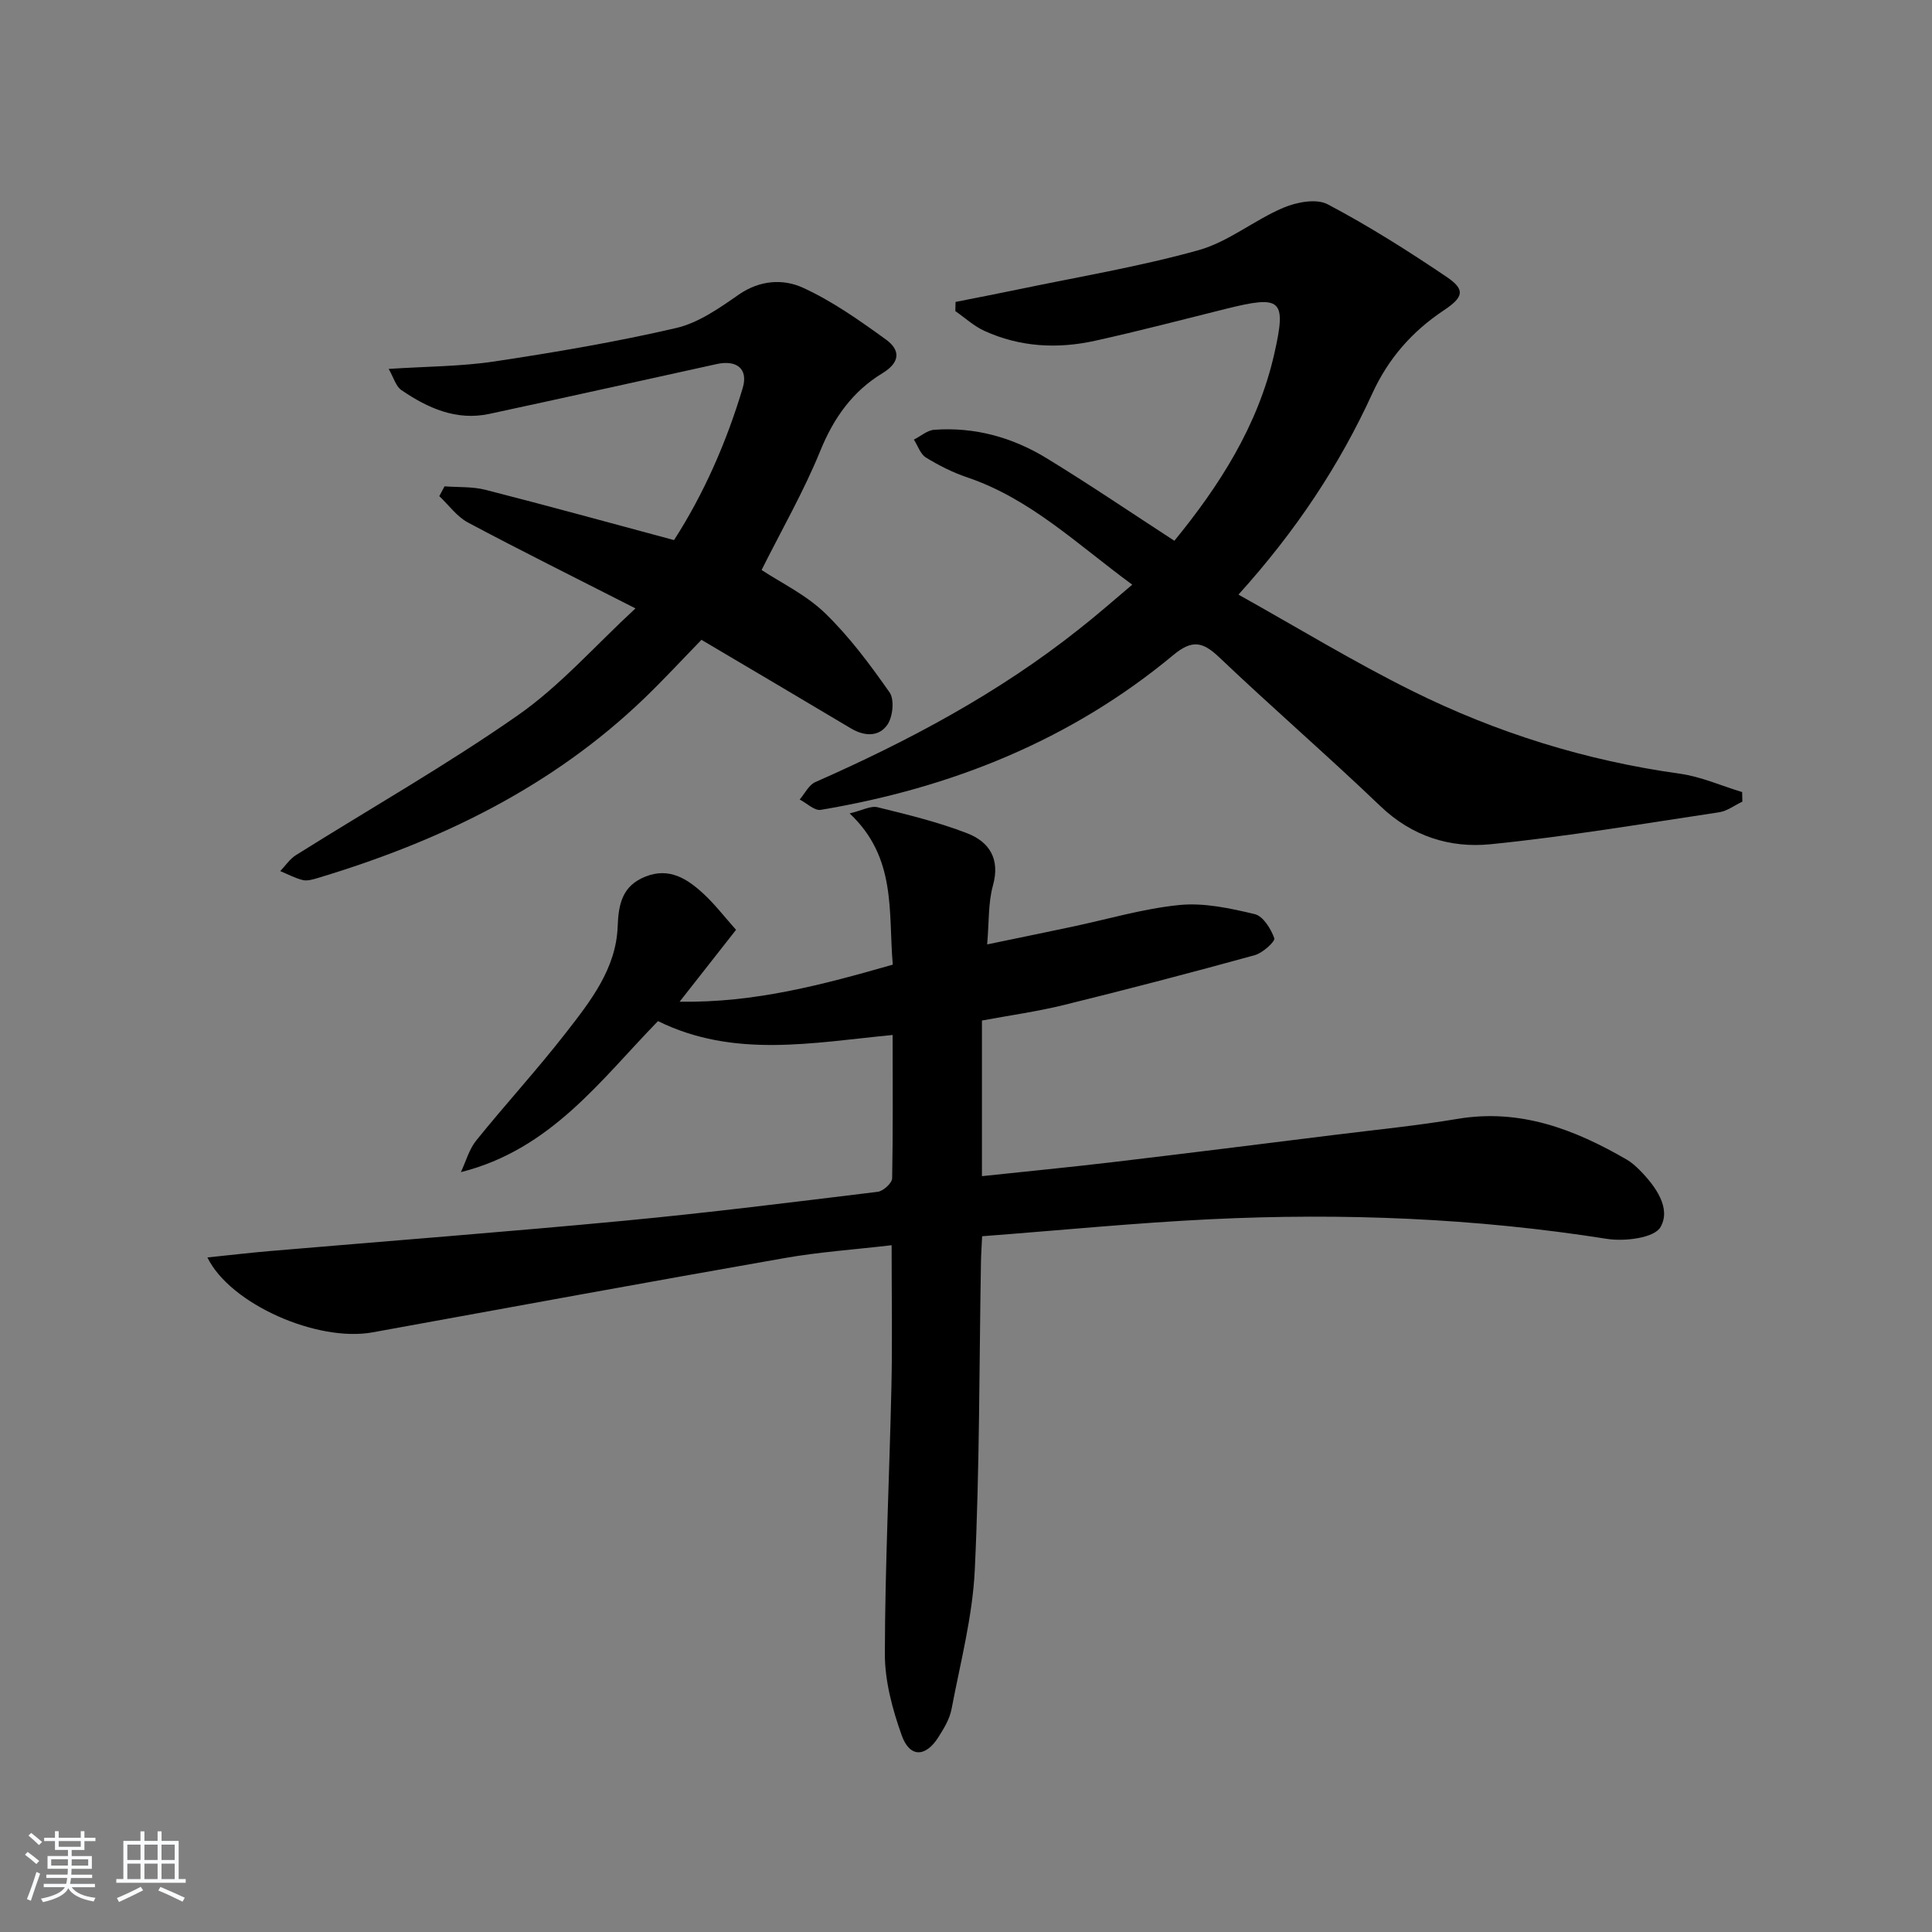 <svg enable-background="new 0 0 400 400" viewBox="0 0 400 400" xmlns="http://www.w3.org/2000/svg"><rect x="0" y="0" width="400" height="400" fill="#808080" stroke="none"/><path d="m5.17 384 .55-.58c.85.61 1.65 1.24 2.4 1.87l-.59.64c-.83-.73-1.62-1.38-2.36-1.93m1.22 9.53-.82-.34c.71-1.76 1.37-3.64 1.98-5.63.24.13.5.25.76.36-.6 1.67-1.24 3.54-1.92 5.61m-.5-13.5.57-.54c.56.44 1.31 1.06 2.26 1.87l-.65.64c-.67-.66-1.4-1.32-2.18-1.97m3.25.46h2.24v-1.36h.77v1.36h4.57v-1.36h.76v1.36h2.28v.69h-2.28v1.84h-2.64v1.26h4.18v2.64h-4.21c0 .45-.02.86-.05 1.21h4.32v.69h-4.38c-.04.34-.1.75-.19 1.22h5.15v.69h-4.82c.87 1.19 2.51 1.92 4.93 2.19-.17.31-.3.57-.37.76-2.77-.49-4.52-1.41-5.26-2.76-.56 1.26-2.3 2.23-5.24 2.9-.12-.24-.26-.48-.43-.72 2.73-.55 4.38-1.34 4.96-2.38h-4.38v-.69h4.65c.1-.38.17-.79.21-1.22h-4.32v-.69h4.4c.03-.34.05-.75.05-1.21h-4.2v-2.64h4.23v-1.26h-2.69v-1.84h-2.24zm1.46 4.46v1.29h3.45c.01-.4.02-.57.01-.53v-.32-.45h-3.46zm1.55-2.59h4.57v-1.19h-4.57zm6.11 2.59h-3.42v.77c-.01.19-.01.37-.02.53h3.44z" fill="#fafbfc"/><path d="m32.63 379.16h.82v1.98h3.54v7.89h1.46v.78h-14.37v-.78h1.46v-7.89h3.54v-1.98h.82v1.98h2.73zm-3.49 11.48.5.73c-1.61.82-3.28 1.63-5 2.42-.13-.27-.28-.55-.44-.82 1.75-.73 3.4-1.5 4.94-2.33m-2.78-5.55h2.73v-3.18h-2.73zm0 3.95h2.73v-3.2h-2.73zm3.54-3.95h2.73v-3.18h-2.73zm0 3.95h2.73v-3.2h-2.73zm7.89 4.68c-1.84-.92-3.51-1.7-5.02-2.32l.45-.73c1.89.8 3.57 1.55 5.04 2.23zm-1.62-11.81h-2.73v3.18h2.73zm-2.73 7.13h2.73v-3.2h-2.73z" fill="#fafbfc"/><g fill="#000001"><path d="m184.81 214.28c-16.6 1.6-32.84 4.88-48.58-2.87-11.88 12.19-22.17 26.58-40.81 31.27 1.04-2.21 1.7-4.73 3.19-6.57 6.06-7.51 12.6-14.63 18.52-22.24 5.09-6.54 10.43-13.3 10.75-22.03.17-4.78 1.01-8.45 5.73-10.34 4.97-2 8.73.47 12.11 3.61 2.3 2.13 4.23 4.66 6.67 7.4-3.79 4.82-7.44 9.48-11.68 14.88 15.59.26 29.71-3.55 44.13-7.67-.95-10.93.85-22.12-8.93-31.31 2.59-.62 4.35-1.63 5.78-1.28 6.25 1.54 12.56 3.07 18.55 5.39 4.55 1.76 6.88 5.27 5.34 10.81-1 3.58-.79 7.49-1.2 12.2 6.23-1.29 11.82-2.44 17.41-3.62 7.47-1.57 14.87-3.79 22.41-4.54 5.1-.5 10.5.68 15.58 1.89 1.73.41 3.35 3.03 4.05 4.99.23.65-2.4 3.06-4.05 3.51-13.09 3.61-26.24 7.04-39.42 10.29-5.59 1.38-11.31 2.17-17.06 3.24v32.22c9.28-.99 18.31-1.86 27.31-2.93 15.33-1.82 30.66-3.74 45.98-5.65 8.4-1.04 16.84-1.88 25.19-3.28 12.94-2.17 24.18 2.15 35 8.42 1 .58 1.89 1.38 2.71 2.2 3.29 3.34 6.56 7.89 4.29 11.8-1.31 2.26-7.45 3-11.1 2.42-27.25-4.3-54.63-5.39-82.11-4.06-15.59.76-31.14 2.3-47.23 3.52-.09 1.98-.21 3.57-.24 5.17-.37 21.3-.27 42.63-1.28 63.9-.46 9.68-3 19.27-4.82 28.86-.39 2.04-1.59 4.01-2.74 5.82-2.64 4.15-5.92 4.22-7.57-.41-1.92-5.38-3.5-11.24-3.49-16.89.04-18.46.95-36.91 1.36-55.36.21-9.46.04-18.93.04-29.23-7.57.89-14.97 1.39-22.23 2.67-28.44 4.99-56.84 10.2-85.24 15.37-11.39 2.07-29.47-5.82-34.19-15.51 4.41-.45 8.59-.95 12.79-1.31 24.51-2.09 49.04-3.97 73.52-6.29 17.52-1.66 35-3.86 52.48-5.99 1.13-.14 2.95-1.8 2.98-2.79.19-9.77.1-19.57.1-29.68z"/><path d="m234.42 121.05c-11.39-8.36-21.11-17.81-34.21-22.23-2.96-1-5.83-2.45-8.5-4.09-1.16-.71-1.68-2.44-2.5-3.71 1.4-.71 2.76-1.93 4.21-2.04 8.38-.61 16.21 1.57 23.29 5.9 8.78 5.36 17.3 11.15 26.43 17.08 9.23-11.28 17.28-23.74 20.67-38.63 2.6-11.44 1.51-12.25-9.99-9.39-9.02 2.24-18.02 4.61-27.1 6.61-7.8 1.73-15.58 1.31-22.94-2.06-2.17-.99-4-2.7-5.99-4.08.02-.63.04-1.26.05-1.9 4.31-.86 8.62-1.68 12.92-2.58 12.48-2.61 25.11-4.71 37.37-8.13 6.18-1.72 11.53-6.22 17.55-8.78 2.75-1.17 6.86-1.96 9.2-.72 8.49 4.47 16.64 9.64 24.6 15.01 3.95 2.66 3.57 4.2-.6 6.97-6.53 4.35-11.45 9.96-14.75 17.17-6.83 14.92-15.81 28.47-27.72 41.66 12.27 6.85 23.85 13.92 35.96 19.93 17.48 8.68 35.97 14.44 55.39 17.14 4.4.61 8.63 2.51 12.93 3.81.02.66.03 1.32.05 1.98-1.61.76-3.16 1.96-4.85 2.21-15.74 2.36-31.46 5.02-47.28 6.61-8.37.84-16.28-1.62-22.82-7.89-10.93-10.47-22.4-20.38-33.37-30.82-3.43-3.26-5.63-3.68-9.51-.45-21.22 17.63-45.97 27.52-72.98 32.04-1.3.22-2.9-1.38-4.36-2.14 1.06-1.23 1.88-3.01 3.22-3.6 19.38-8.55 37.96-18.44 54.61-31.67 3.62-2.83 7.07-5.88 11.02-9.21z"/><path d="m131.57 125.96c-12.52-6.38-23.69-11.92-34.69-17.78-2.29-1.22-3.97-3.61-5.93-5.46.36-.68.72-1.35 1.09-2.03 2.84.22 5.78.03 8.5.73 12.84 3.28 25.61 6.8 39.01 10.4 6.12-9.49 10.85-20.21 14.22-31.49 1.19-3.97-1.24-5.86-5.36-4.96-15.7 3.44-31.38 6.95-47.09 10.32-6.84 1.47-12.76-1.2-18.21-4.92-1.16-.79-1.61-2.61-2.64-4.39 7.83-.52 14.96-.5 21.92-1.55 12.6-1.9 25.2-4.04 37.61-6.92 4.63-1.07 8.96-4.14 12.98-6.93 4.35-3.01 9.18-3.28 13.26-1.41 6.1 2.79 11.72 6.77 17.19 10.73 2.93 2.12 3.07 4.66-.73 6.97-6.13 3.72-10.07 9.2-12.84 16.01-3.42 8.41-7.99 16.35-12.18 24.73 3.99 2.64 9.19 5.12 13.12 8.92 5.05 4.88 9.33 10.65 13.38 16.43 1.03 1.47.68 4.98-.42 6.63-1.74 2.59-4.76 2.5-7.58.82-10.13-6.05-20.3-12.04-30.95-18.34-3.9 4-7.7 8.12-11.73 12.01-19.26 18.56-42.59 29.77-67.9 37.36-.94.28-2.05.59-2.94.36-1.6-.4-3.1-1.21-4.64-1.85 1.08-1.12 1.98-2.51 3.26-3.31 15.33-9.63 31.12-18.6 45.94-28.95 8.7-6.07 15.9-14.32 24.35-22.13z"/></g></svg>